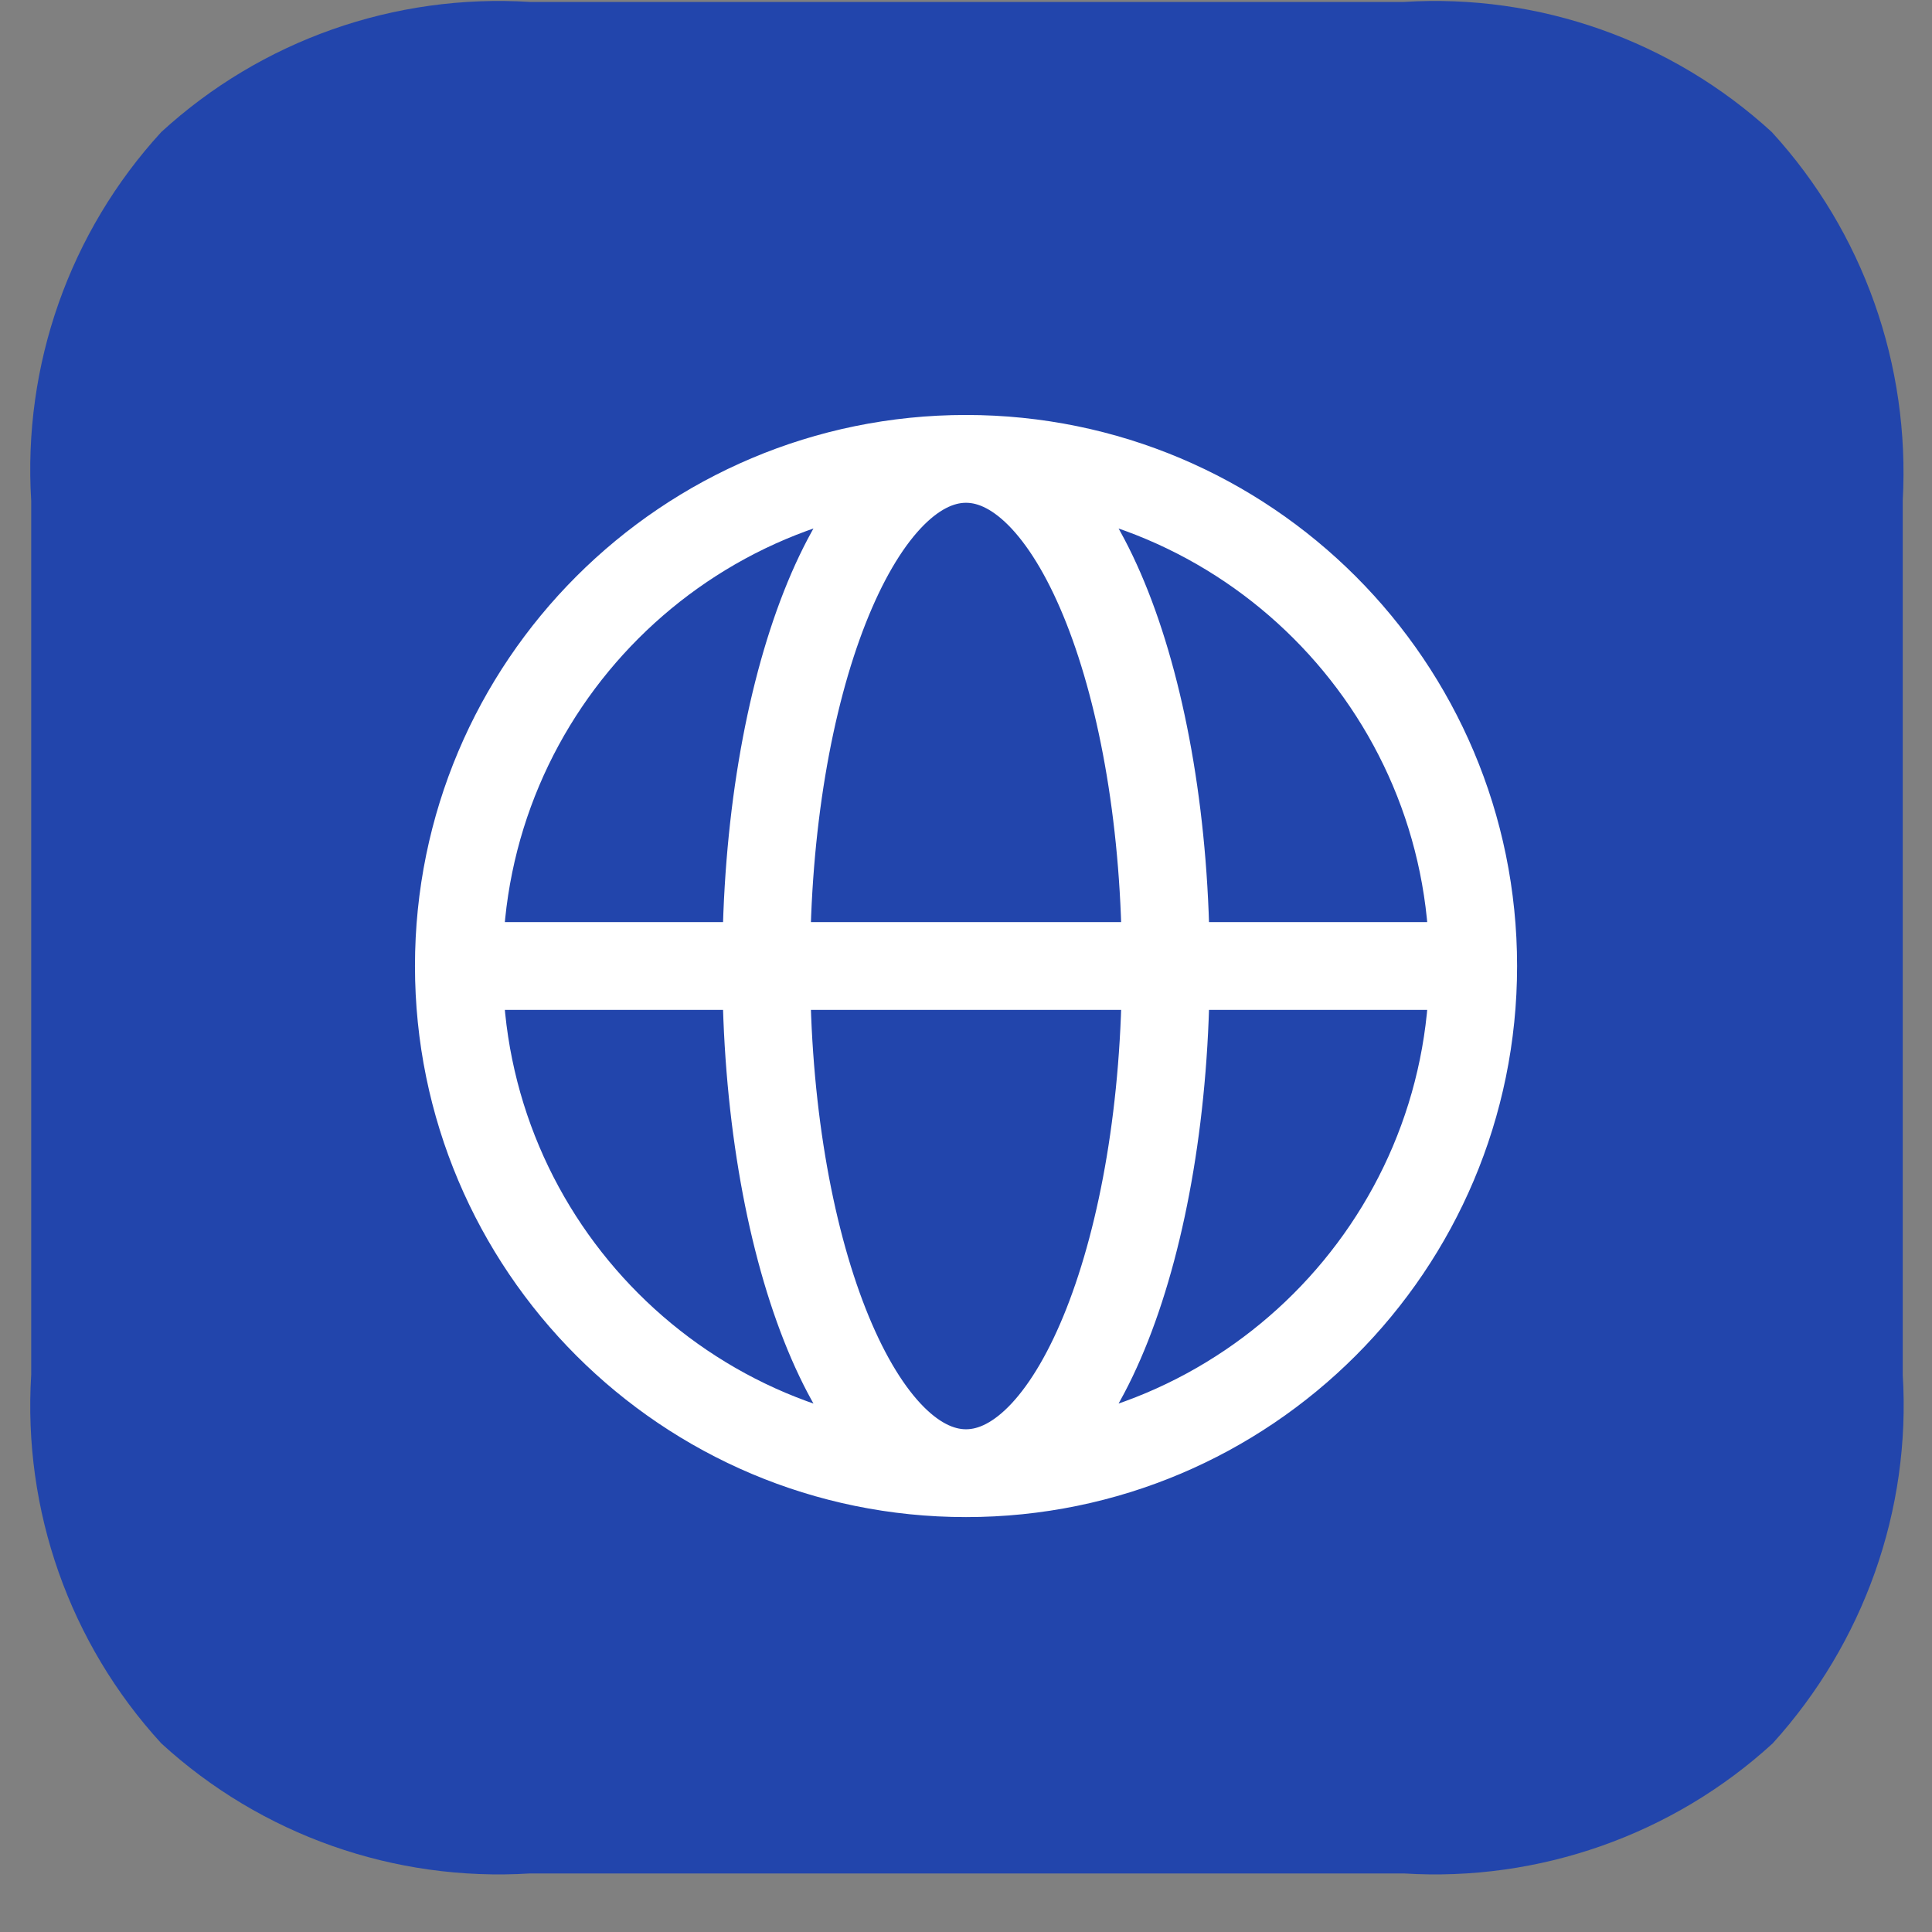 <svg width="33" height="33" viewBox="0 0 33 33" fill="none" xmlns="http://www.w3.org/2000/svg">
<rect x="0" y="0" width="33" height="33" fill="#808080" stroke="none"/>
<path d="M23.981 0.033C26.283 -0.111 28.552 0.688 30.263 2.255C31.829 3.965 32.628 6.235 32.5 8.552V23.481C32.644 25.798 31.829 28.068 30.279 29.778C28.568 31.345 26.283 32.144 23.981 32H9.052C6.735 32.144 4.465 31.345 2.755 29.778C1.188 28.068 0.389 25.798 0.533 23.481V8.552C0.389 6.235 1.188 3.965 2.755 2.255C4.465 0.688 6.735 -0.111 9.052 0.033H23.981Z" fill="#2245AC"/>
<path d="M25.163 16.5C25.163 21.284 21.285 25.163 16.5 25.163M25.163 16.5C25.163 11.716 21.285 7.838 16.5 7.838M25.163 16.5H7.838M16.5 25.163C11.716 25.163 7.838 21.284 7.838 16.5M16.5 25.163C18.385 25.163 19.913 21.284 19.913 16.5C19.913 11.716 18.385 7.838 16.5 7.838M16.5 25.163C14.616 25.163 13.088 21.284 13.088 16.5C13.088 11.716 14.616 7.838 16.5 7.838M7.838 16.5C7.838 11.716 11.716 7.838 16.5 7.838" stroke="white" stroke-width="1.5" stroke-linejoin="round"/>
</svg>
